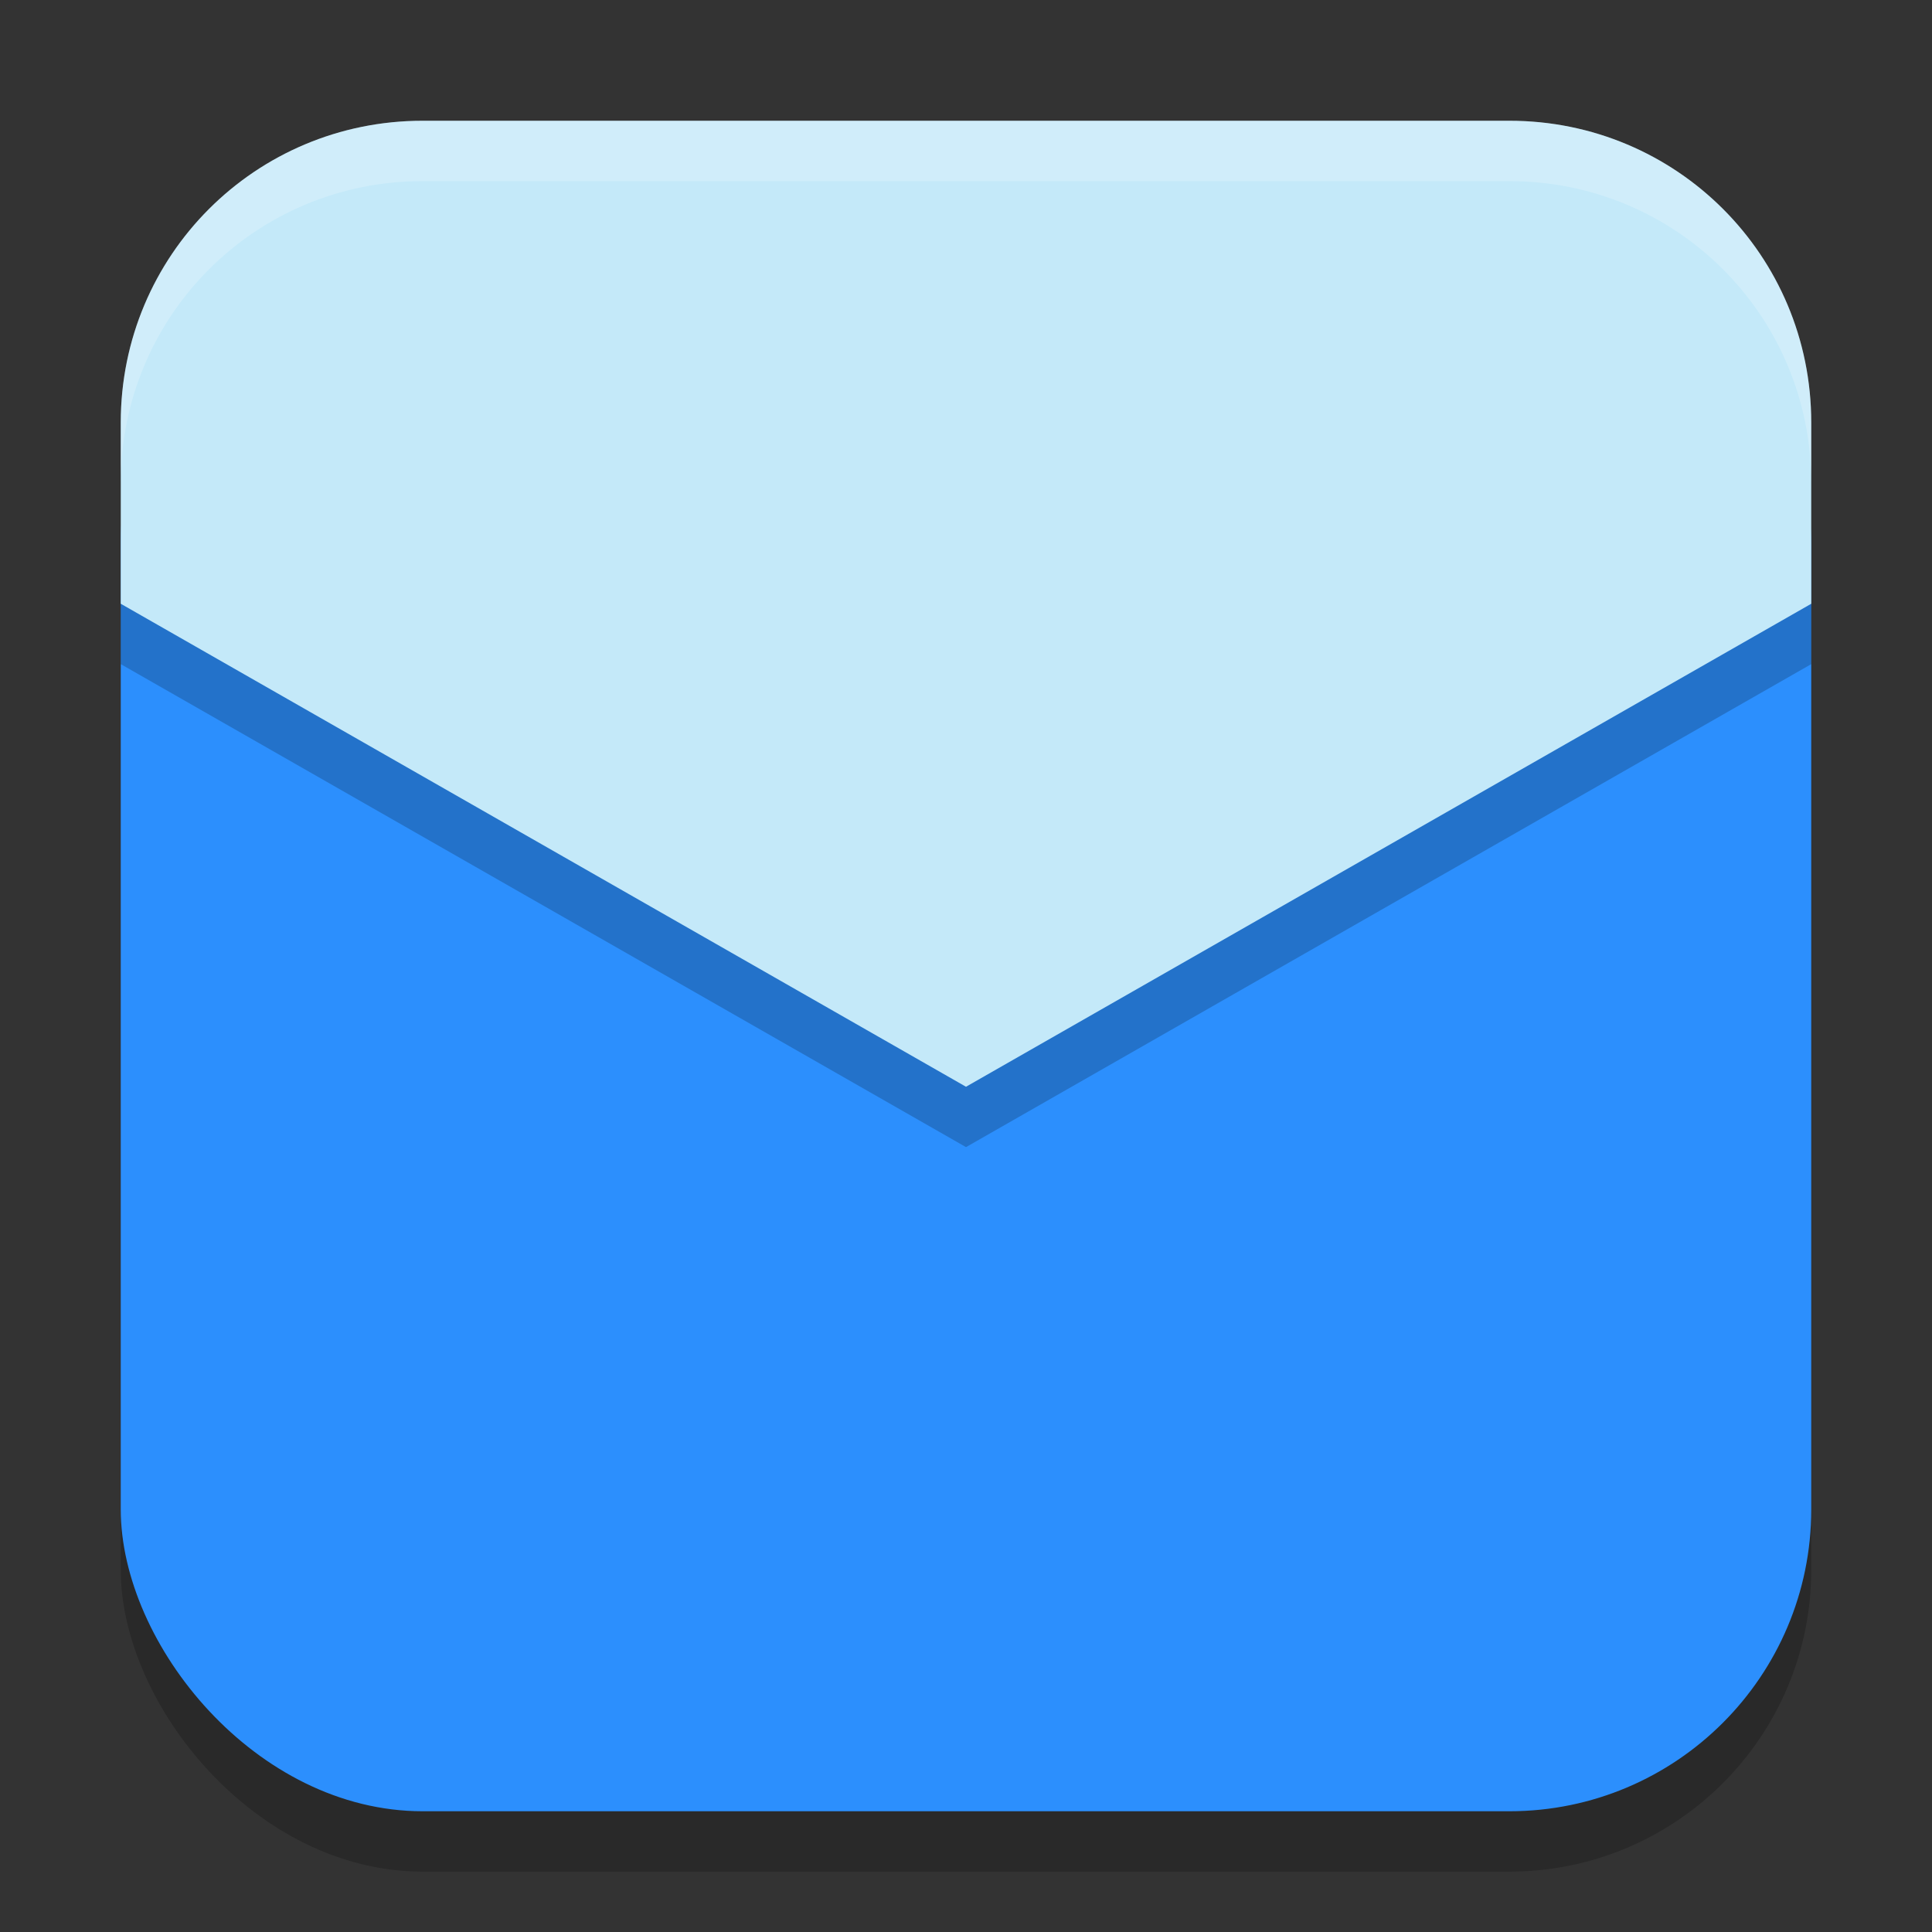 <!-- Created with Inkscape (http://www.inkscape.org/) -->
<svg width="32" height="32" version="1.1" viewBox="0 0 32 32" xmlns="http://www.w3.org/2000/svg">
 <rect x="0" y="0" width="32" height="32" fill="#333333" stroke="none"/>
 <rect x="2" y="3" width="28" height="28" ry="5" style="opacity:.2"/>
 <rect x="2" y="4" width="28" height="26" ry="5" style="fill:#2c8ffd"/>
 <path d="m7 3h18c2.77 0 5 2.23 5 5v3l-14 8-14-8v-3c0-2.77 2.23-5 5-5z" style="opacity:.2"/>
 <path d="m7 2h18c2.77 0 5 2.23 5 5v3l-14 8-14-8v-3c0-2.77 2.23-5 5-5z" style="fill:#c4e9f9"/>
 <path d="M 7,2 C 4.23,2 2,4.23 2,7 v 1 C 2,5.23 4.23,3 7,3 h 18 c 2.77,0 5,2.23 5,5 v -1 C 30,4.23 27.77,2 25,2 Z" style="fill:#ffffff;opacity:.2"/>
</svg>
